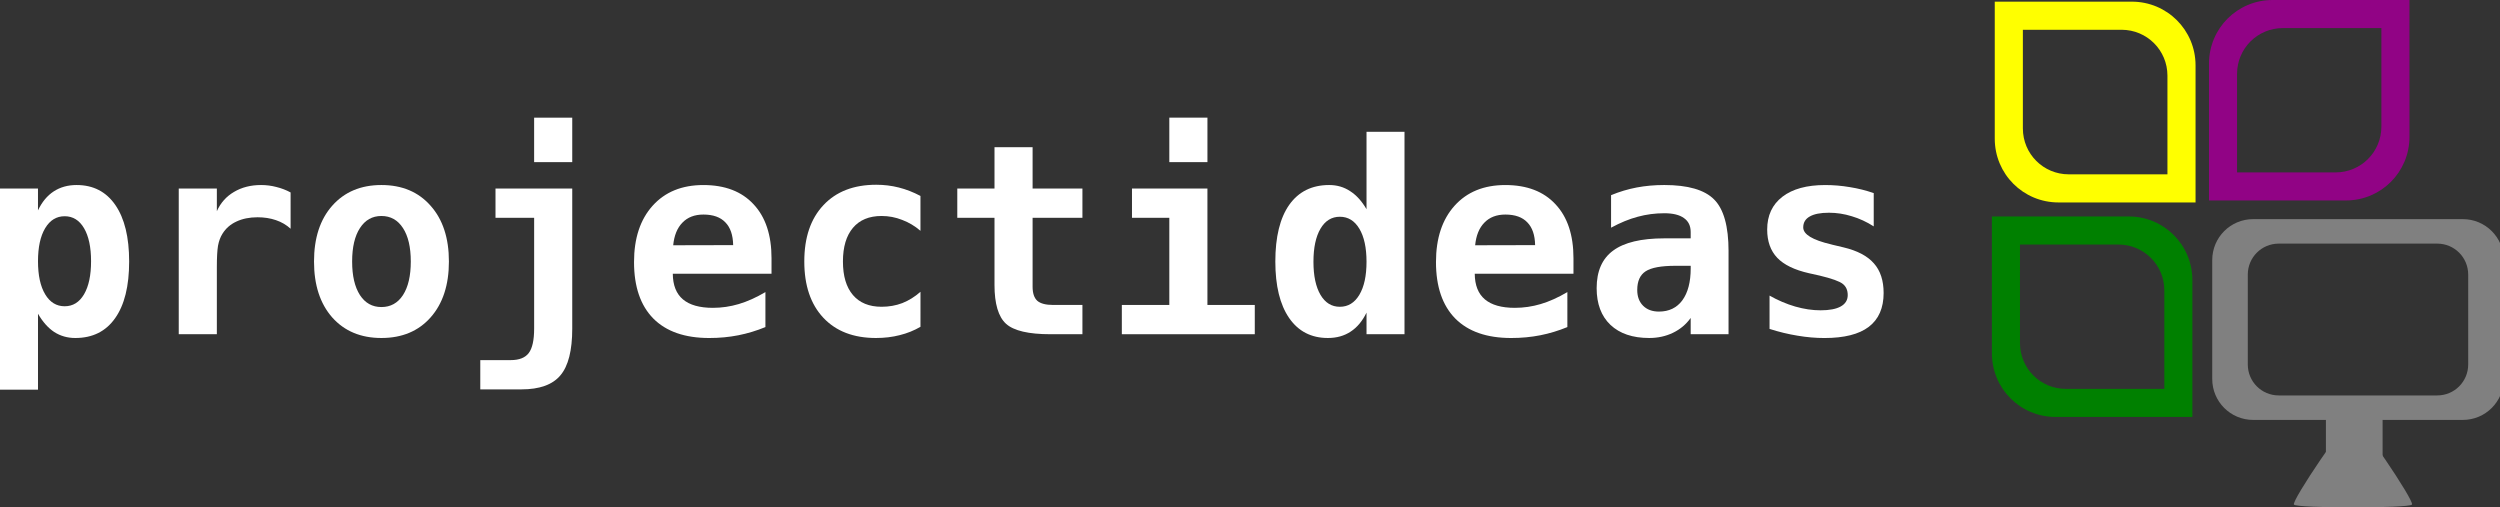 <?xml version="1.0" encoding="UTF-8" standalone="no"?>
<svg
   xmlns:dc="http://purl.org/dc/elements/1.1/"
   xmlns:cc="http://creativecommons.org/ns#"
   xmlns:rdf="http://www.w3.org/1999/02/22-rdf-syntax-ns#"
   xmlns:svg="http://www.w3.org/2000/svg"
   xmlns="http://www.w3.org/2000/svg"
   xmlns:sodipodi="http://sodipodi.sourceforge.net/DTD/sodipodi-0.dtd"
   xmlns:inkscape="http://www.inkscape.org/namespaces/inkscape"
   width="158.9mm"
   height="32.241mm"
   version="1.1"
   viewBox="0 0 158.9 32.241"
   id="svg24"
   sodipodi:docname="namelogo.svg"
   inkscape:version="1.0.2 (e86c870879, 2021-01-15)">
  <rect x="0" y="0" width="158.9" height="32.241" fill="#333333" stroke="none"/>
  <defs
     id="defs28" />
  <sodipodi:namedview
     pagecolor="#ffffff"
     bordercolor="#666666"
     borderopacity="1"
     objecttolerance="10"
     gridtolerance="10"
     guidetolerance="10"
     inkscape:pageopacity="0"
     inkscape:pageshadow="2"
     inkscape:window-width="1916"
     inkscape:window-height="1031"
     id="namedview26"
     showgrid="false"
     inkscape:zoom="2.1971356"
     inkscape:cx="387.95087"
     inkscape:cy="60.433624"
     inkscape:window-x="0"
     inkscape:window-y="0"
     inkscape:window-maximized="1"
     inkscape:current-layer="g34"
     inkscape:snap-bbox="true"
     inkscape:bbox-paths="false"
     inkscape:bbox-nodes="false"
     inkscape:snap-bbox-edge-midpoints="false"
     inkscape:snap-bbox-midpoints="true"
     inkscape:object-paths="true"
     inkscape:snap-intersection-paths="true"
     inkscape:snap-smooth-nodes="true"
     inkscape:snap-midpoints="true"
     inkscape:snap-object-midpoints="true"
     inkscape:snap-center="true"
     inkscape:snap-text-baseline="true"
     inkscape:snap-global="true"
     inkscape:snap-nodes="false"
     inkscape:snap-others="false"
     inkscape:document-rotation="0" />
  <g
     transform="translate(11.395 -66.9)"
     id="g22">
    <g
       aria-label="projectideas"
       id="text6"
       style="font-weight:bold;font-size:16.933px;line-height:1.25;font-family:FreeMono;font-variant-ligatures:normal;font-variant-caps:normal;font-variant-numeric:normal;font-variant-east-asian:normal;fill:#ffffff;stroke-width:0.265"
       transform="translate(-1.24,1.541)">
      <path
         d="m -7.74,85.296 v 4.829 H -10.155 V 77.342 h 2.414 v 1.389 q 0.38,-0.802 1,-1.207 0.62,-0.405 1.455,-0.405 1.587,0 2.464,1.273 0.876,1.273 0.876,3.588 0,2.348 -0.893,3.605 -0.885,1.257 -2.53,1.257 -0.744,0 -1.339,-0.38 -0.587,-0.389 -1.034,-1.166 z m 3.373,-3.332 q 0,-1.339 -0.446,-2.1 -0.446,-0.761 -1.232,-0.761 -0.785,0 -1.24,0.761 -0.455,0.761 -0.455,2.1 0,1.339 0.455,2.1 0.455,0.761 1.24,0.761 0.785,0 1.232,-0.761 0.446,-0.761 0.446,-2.1 z"
         style="font-weight:bold;font-size:16.933px;font-family:FreeMono;font-variant-ligatures:normal;font-variant-caps:normal;font-variant-numeric:normal;font-variant-east-asian:normal;fill:#ffffff;stroke-width:0.265"
         id="path19" />
      <path
         d="M 8.316,79.897 Q 7.919,79.533 7.382,79.351 6.853,79.169 6.216,79.169 q -0.769,0 -1.348,0.273 -0.57,0.265 -0.885,0.777 -0.198,0.314 -0.281,0.761 -0.074,0.446 -0.074,1.356 v 4.266 H 1.206 V 77.342 H 3.628 v 1.439 q 0.356,-0.794 1.091,-1.224 0.736,-0.438 1.72,-0.438 0.496,0 0.967,0.124 0.48,0.116 0.909,0.347 z"
         style="font-weight:bold;font-size:16.933px;font-family:FreeMono;font-variant-ligatures:normal;font-variant-caps:normal;font-variant-numeric:normal;font-variant-east-asian:normal;fill:#ffffff;stroke-width:0.265"
         id="path21" />
      <path
         d="m 14.087,79.087 q -0.868,0 -1.364,0.769 -0.496,0.761 -0.496,2.125 0,1.364 0.496,2.133 0.496,0.761 1.364,0.761 0.876,0 1.372,-0.761 0.496,-0.769 0.496,-2.133 0,-1.364 -0.496,-2.125 -0.496,-0.769 -1.372,-0.769 z m -4.283,2.894 q 0,-2.241 1.158,-3.547 1.166,-1.315 3.125,-1.315 1.968,0 3.125,1.315 1.166,1.306 1.166,3.547 0,2.241 -1.166,3.555 -1.158,1.306 -3.125,1.306 -1.96,0 -3.125,-1.306 -1.158,-1.315 -1.158,-3.555 z"
         style="font-weight:bold;font-size:16.933px;font-family:FreeMono;font-variant-ligatures:normal;font-variant-caps:normal;font-variant-numeric:normal;font-variant-east-asian:normal;fill:#ffffff;stroke-width:0.265"
         id="path23" />
      <path
         d="m 26.217,86.247 q 0,2.084 -0.752,2.968 -0.744,0.893 -2.48,0.893 h -2.613 v -1.86 h 1.935 q 0.81,0 1.149,-0.455 0.339,-0.455 0.339,-1.546 v -7.044 h -2.456 v -1.86 h 4.878 z m 0,-10.583 h -2.423 v -2.828 h 2.423 z"
         style="font-weight:bold;font-size:16.933px;font-family:FreeMono;font-variant-ligatures:normal;font-variant-caps:normal;font-variant-numeric:normal;font-variant-east-asian:normal;fill:#ffffff;stroke-width:0.265"
         id="path25" />
      <path
         d="m 38.495,86.148 q -0.843,0.347 -1.72,0.521 -0.876,0.174 -1.852,0.174 -2.323,0 -3.555,-1.24 -1.224,-1.248 -1.224,-3.588 0,-2.265 1.182,-3.58 1.182,-1.315 3.225,-1.315 2.059,0 3.191,1.224 1.141,1.215 1.141,3.431 v 0.984 h -6.275 q 0.008,1.091 0.645,1.629 0.637,0.537 1.902,0.537 0.835,0 1.645,-0.24 0.81,-0.24 1.695,-0.761 z m -2.05,-5.209 q -0.017,-0.959 -0.496,-1.447 -0.471,-0.496 -1.397,-0.496 -0.835,0 -1.331,0.513 -0.496,0.504 -0.587,1.439 z"
         style="font-weight:bold;font-size:16.933px;font-family:FreeMono;font-variant-ligatures:normal;font-variant-caps:normal;font-variant-numeric:normal;font-variant-east-asian:normal;fill:#ffffff;stroke-width:0.265"
         id="path27" />
      <path
         d="m 48.35,86.131 q -0.612,0.356 -1.315,0.529 -0.703,0.182 -1.513,0.182 -2.141,0 -3.349,-1.29 -1.207,-1.29 -1.207,-3.572 0,-2.29 1.215,-3.58 1.215,-1.298 3.357,-1.298 0.744,0 1.43,0.174 0.695,0.174 1.381,0.537 v 2.216 Q 47.821,79.574 47.184,79.335 q -0.628,-0.248 -1.306,-0.248 -1.182,0 -1.819,0.752 -0.637,0.752 -0.637,2.141 0,1.389 0.637,2.133 0.637,0.744 1.819,0.744 0.703,0 1.315,-0.232 0.612,-0.24 1.158,-0.719 z"
         style="font-weight:bold;font-size:16.933px;font-family:FreeMono;font-variant-ligatures:normal;font-variant-caps:normal;font-variant-numeric:normal;font-variant-east-asian:normal;fill:#ffffff;stroke-width:0.265"
         id="path29" />
      <path
         d="m 55.477,74.713 v 2.629 h 3.167 v 1.86 h -3.167 v 4.382 q 0,0.62 0.298,0.893 0.306,0.265 1.009,0.265 h 1.86 v 1.86 h -2.034 q -2.084,0 -2.819,-0.661 -0.736,-0.67 -0.736,-2.472 v -4.266 h -2.365 v -1.86 h 2.365 v -2.629 z"
         style="font-weight:bold;font-size:16.933px;font-family:FreeMono;font-variant-ligatures:normal;font-variant-caps:normal;font-variant-numeric:normal;font-variant-east-asian:normal;fill:#ffffff;stroke-width:0.265"
         id="path31" />
      <path
         d="m 61.794,77.342 h 4.795 v 7.4 h 3.01 v 1.86 h -8.45 v -1.86 h 3.018 v -5.54 h -2.373 z m 2.373,-4.506 h 2.423 v 2.828 H 64.167 Z"
         style="font-weight:bold;font-size:16.933px;font-family:FreeMono;font-variant-ligatures:normal;font-variant-caps:normal;font-variant-numeric:normal;font-variant-east-asian:normal;fill:#ffffff;stroke-width:0.265"
         id="path33" />
      <path
         d="m 76.701,78.657 v -4.92 h 2.414 v 12.865 h -2.414 v -1.372 q -0.389,0.802 -1.009,1.207 -0.612,0.405 -1.447,0.405 -1.587,0 -2.464,-1.273 -0.876,-1.273 -0.876,-3.588 0,-2.348 0.885,-3.605 0.893,-1.257 2.538,-1.257 0.744,0 1.331,0.389 0.595,0.38 1.042,1.149 z m -3.373,3.34 q 0,1.339 0.446,2.1 0.446,0.761 1.232,0.761 0.785,0 1.24,-0.761 0.455,-0.761 0.455,-2.1 0,-1.339 -0.455,-2.1 -0.455,-0.761 -1.24,-0.761 -0.785,0 -1.232,0.761 -0.446,0.761 -0.446,2.1 z"
         style="font-weight:bold;font-size:16.933px;font-family:FreeMono;font-variant-ligatures:normal;font-variant-caps:normal;font-variant-numeric:normal;font-variant-east-asian:normal;fill:#ffffff;stroke-width:0.265"
         id="path35" />
      <path
         d="m 89.467,86.148 q -0.843,0.347 -1.72,0.521 -0.876,0.174 -1.852,0.174 -2.323,0 -3.555,-1.24 -1.224,-1.248 -1.224,-3.588 0,-2.265 1.182,-3.58 1.182,-1.315 3.225,-1.315 2.059,0 3.191,1.224 1.141,1.215 1.141,3.431 v 0.984 h -6.275 q 0.008,1.091 0.645,1.629 0.637,0.537 1.902,0.537 0.835,0 1.645,-0.24 0.81,-0.24 1.695,-0.761 z m -2.05,-5.209 q -0.017,-0.959 -0.496,-1.447 -0.471,-0.496 -1.397,-0.496 -0.835,0 -1.331,0.513 -0.496,0.504 -0.587,1.439 z"
         style="font-weight:bold;font-size:16.933px;font-family:FreeMono;font-variant-ligatures:normal;font-variant-caps:normal;font-variant-numeric:normal;font-variant-east-asian:normal;fill:#ffffff;stroke-width:0.265"
         id="path37" />
      <path
         d="m 96.338,82.253 q -1.356,0 -1.893,0.347 -0.537,0.347 -0.537,1.191 0,0.628 0.372,1 0.372,0.372 1.009,0.372 0.959,0 1.488,-0.719 0.529,-0.728 0.529,-2.026 v -0.165 z m 3.373,-0.934 v 5.283 h -2.406 v -1.034 q -0.438,0.612 -1.124,0.943 -0.686,0.331 -1.513,0.331 -1.579,0 -2.464,-0.835 -0.876,-0.835 -0.876,-2.332 0,-1.621 1.05,-2.389 1.05,-0.777 3.249,-0.777 h 1.678 v -0.405 q 0,-0.587 -0.43,-0.885 -0.422,-0.306 -1.248,-0.306 -0.868,0 -1.687,0.223 -0.81,0.215 -1.695,0.695 v -2.067 q 0.802,-0.331 1.629,-0.488 0.827,-0.157 1.753,-0.157 2.257,0 3.167,0.918 0.918,0.918 0.918,3.282 z"
         style="font-weight:bold;font-size:16.933px;font-family:FreeMono;font-variant-ligatures:normal;font-variant-caps:normal;font-variant-numeric:normal;font-variant-east-asian:normal;fill:#ffffff;stroke-width:0.265"
         id="path39" />
      <path
         d="m 108.939,77.631 v 2.117 q -0.67,-0.43 -1.397,-0.645 -0.719,-0.223 -1.447,-0.223 -0.81,0 -1.224,0.24 -0.413,0.232 -0.413,0.695 0,0.661 1.769,1.075 l 0.091,0.025 0.695,0.165 q 1.323,0.314 1.935,1.017 0.62,0.695 0.62,1.885 0,1.43 -0.943,2.15 -0.934,0.711 -2.819,0.711 -0.835,0 -1.711,-0.149 -0.876,-0.141 -1.778,-0.43 v -2.117 q 0.802,0.455 1.629,0.695 0.835,0.24 1.612,0.24 0.852,0 1.29,-0.248 0.438,-0.248 0.438,-0.719 0,-0.463 -0.314,-0.711 -0.306,-0.248 -1.472,-0.529 l -0.67,-0.149 q -1.389,-0.314 -2.026,-0.984 -0.637,-0.67 -0.637,-1.794 0,-1.339 0.967,-2.084 0.967,-0.744 2.72,-0.744 0.785,0 1.563,0.132 0.785,0.124 1.521,0.38 z"
         style="font-weight:bold;font-size:16.933px;font-family:FreeMono;font-variant-ligatures:normal;font-variant-caps:normal;font-variant-numeric:normal;font-variant-east-asian:normal;fill:#ffffff;stroke-width:0.265"
         id="path41" />
    </g>
    <g
       id="g44">
      <g
         transform="translate(0 -1.058)"
         fill="#808080"
         id="g16">
        <path
           transform="matrix(.676 0 0 .574 46.75 39.566)"
           d="m135.22 95.724c0.49 0 5.794 9.186 5.548 9.61-0.245 0.425-10.852 0.425-11.097 0-0.245-0.425 5.058-9.61 5.548-9.61z"
           stroke-width=".265"
           id="path12" />
        <rect
           x="136.44"
           y="94.171"
           width="3.603"
           height="4.395"
           ry="0"
           stroke-width=".232"
           id="rect14" />
      </g>
      <g
         id="g34">
        <path
           transform="scale(.265)"
           d="m435.44 252.85v32.871c0 8.47 6.819 15.289 15.289 15.289h32.871v-32.873c0-8.47-6.817-15.287-15.287-15.287h-11.723zm6.744 6.744h23.666c6.098 0 11.008 4.908 11.008 11.006v23.666h-23.668c-6.098 0-11.006-4.908-11.006-11.006v-9.641z"
           fill="#ff0"
           stroke-width=".294"
           id="path8" />
        <path
           transform="scale(.265)"
           d="m497.43 305.01c-5.444 0-9.828 4.384-9.828 9.828v28.506c0 5.444 4.384 9.826 9.828 9.826h50.262c5.444 0 9.828-4.382 9.828-9.826v-28.506c0-5.444-4.384-9.828-9.828-9.828zm6.129 5.873h38.004c4.117 0 7.432 3.313 7.432 7.43v21.555c0 4.117-3.315 7.43-7.432 7.43h-38.004c-4.117 0-7.43-3.313-7.43-7.43v-21.555c0-4.117 3.313-7.43 7.43-7.43z"
           fill="#808080"
           stroke-width=".99"
           id="path10" />
        <path
           d="m141.75 66.9h-8.697c-2.241 0-4.045 1.804-4.045 4.045v8.697h8.698c2.241 0 4.045-1.804 4.045-4.045v-3.102zm-1.784 1.784v6.262c0 1.613-1.299 2.913-2.912 2.913h-6.262v-6.262c0-1.613 1.299-2.912 2.912-2.912h2.551z"
           fill="#800080"
           stroke-width=".078"
           id="path18"
           style="fill:#910385;fill-opacity:1" />
        <path
           d="m115.21 80.659v8.697c0 2.241 1.804 4.045 4.045 4.045h8.697v-8.698c0-2.241-1.804-4.045-4.045-4.045h-3.102zm1.784 1.784h6.262c1.613 0 2.913 1.299 2.913 2.912v6.262h-6.262c-1.613 0-2.912-1.299-2.912-2.912v-2.551z"
           fill="#008000"
           stroke-width=".078"
           id="path20" />
      </g>
    </g>
  </g>
</svg>
